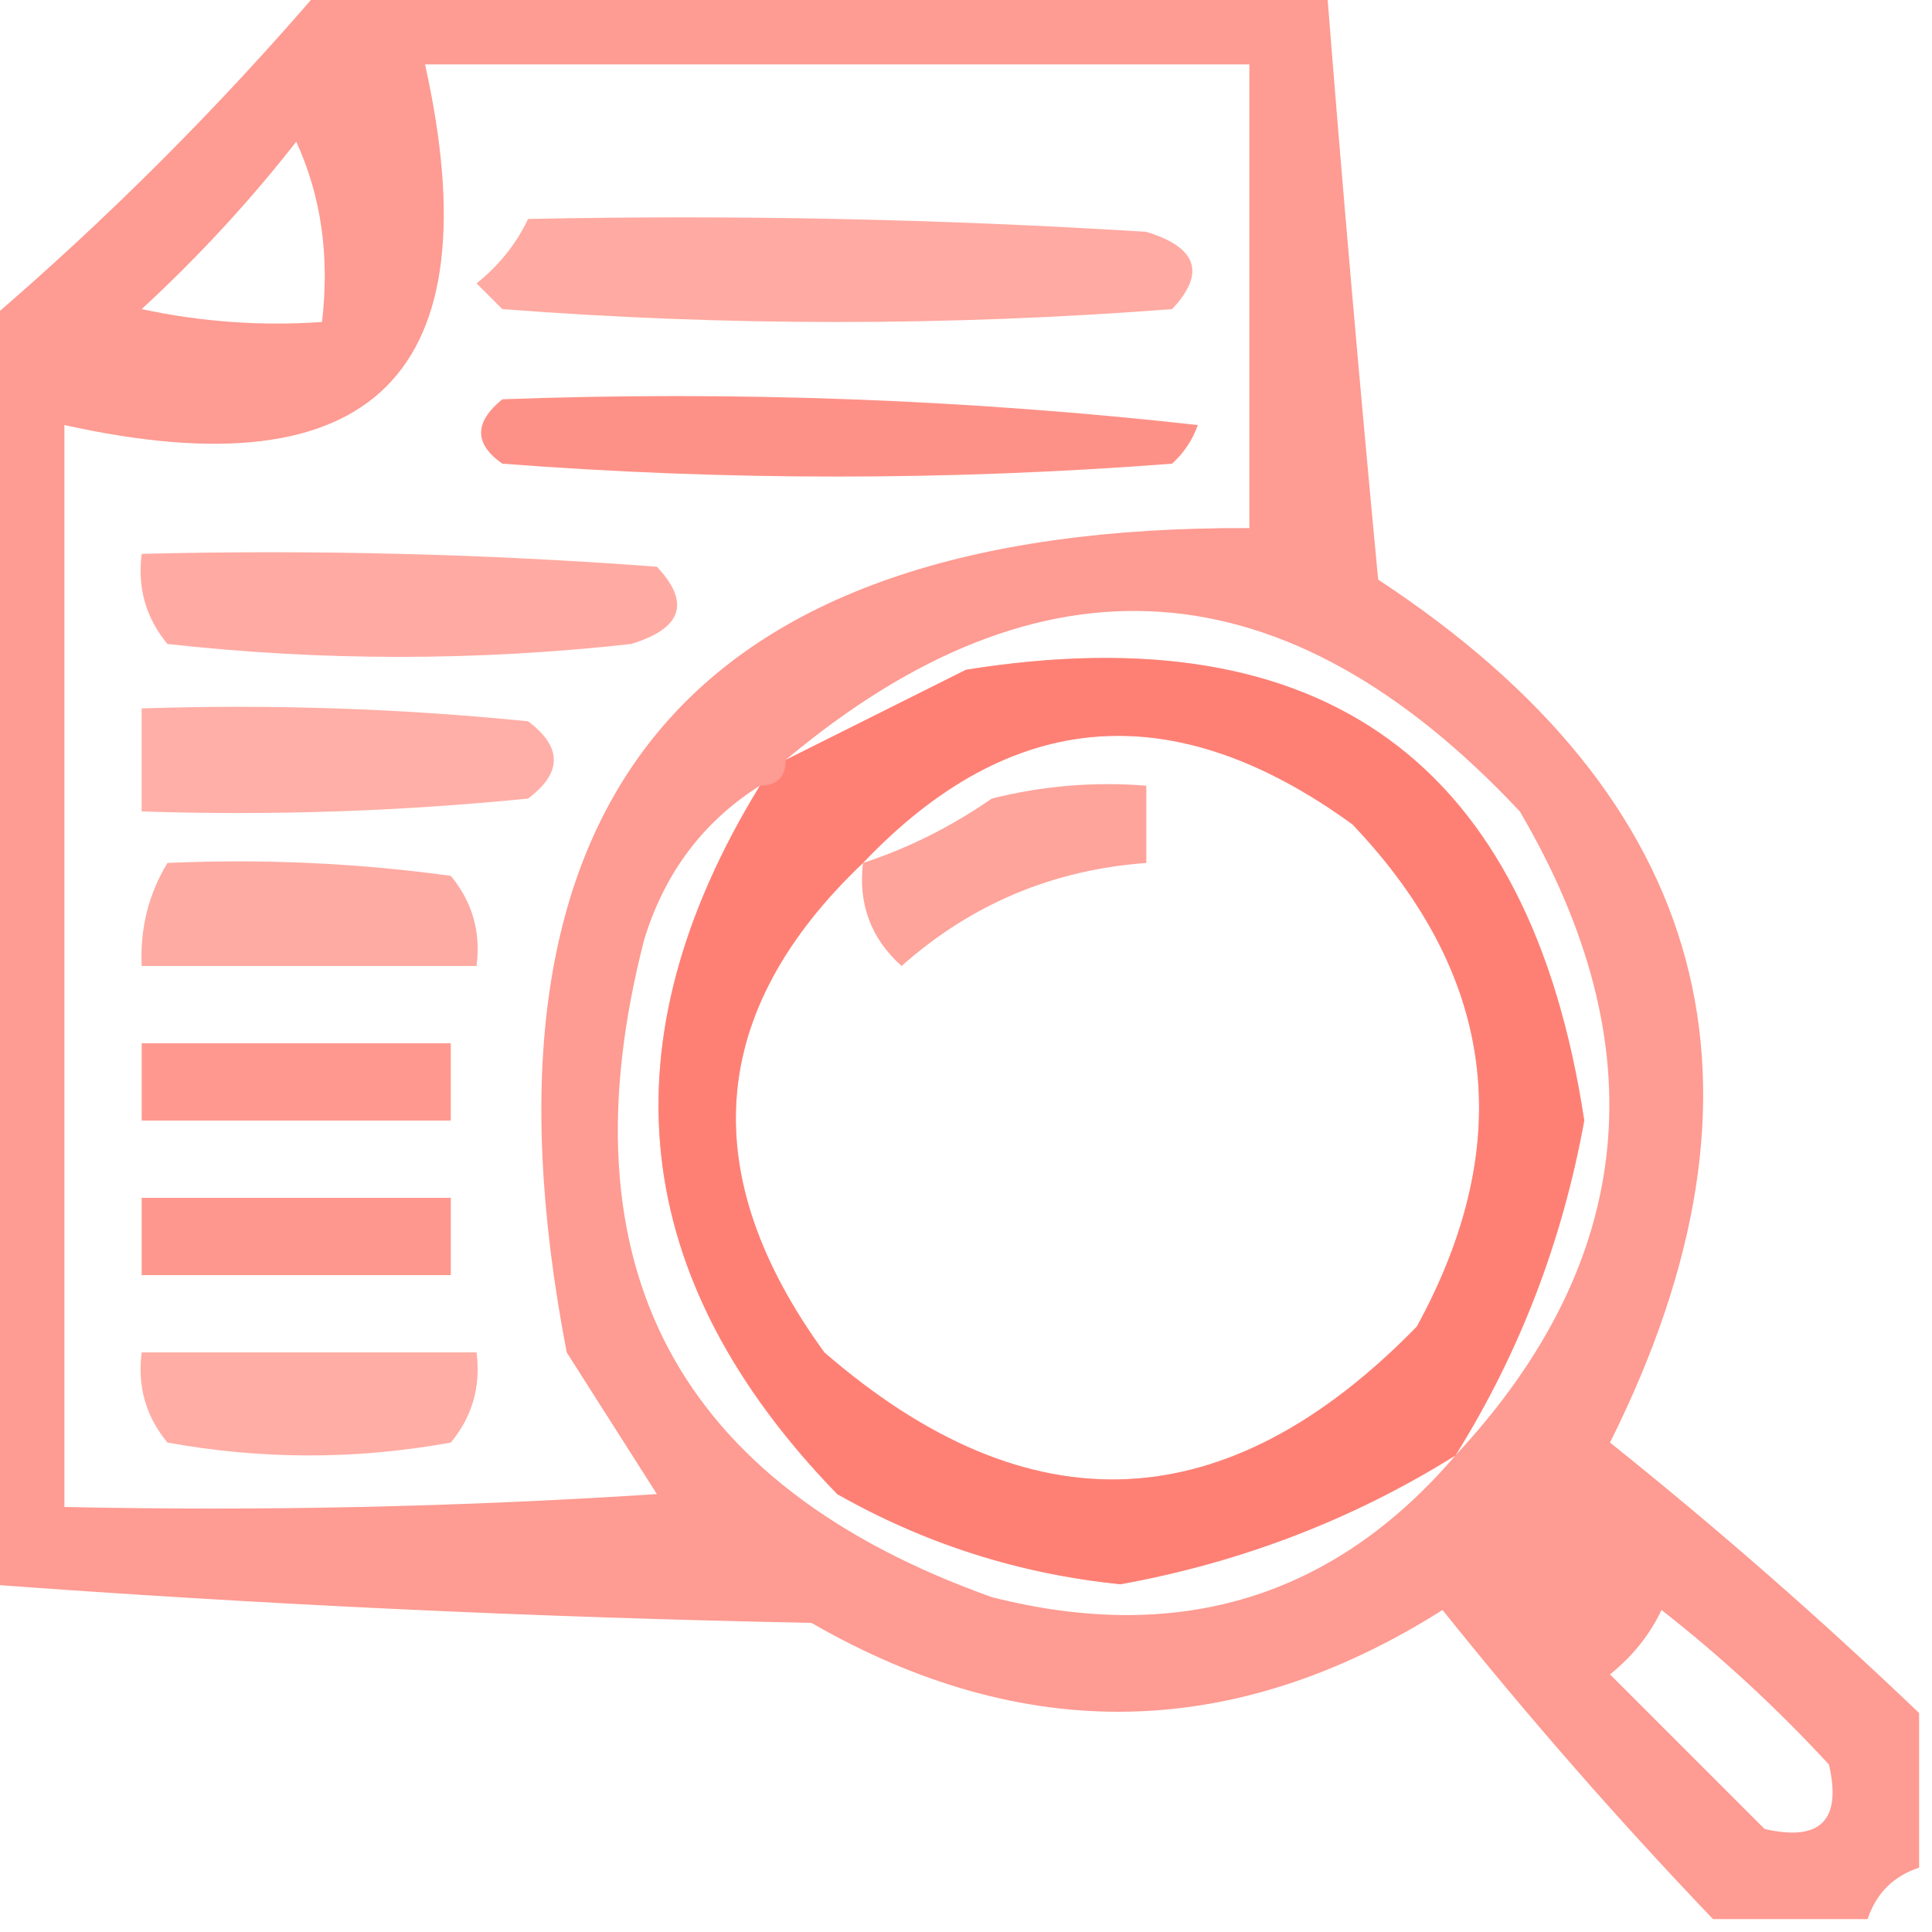<?xml version="1.0" encoding="UTF-8"?>
<!DOCTYPE svg PUBLIC "-//W3C//DTD SVG 1.1//EN" "http://www.w3.org/Graphics/SVG/1.1/DTD/svg11.dtd">
<svg xmlns="http://www.w3.org/2000/svg" version="1.1" width="75px" height="75px" style="shape-rendering:geometricPrecision; text-rendering:geometricPrecision; image-rendering:optimizeQuality; fill-rule:evenodd; clip-rule:evenodd" xmlns:xlink="http://www.w3.org/1999/xlink">
<g><path style="opacity:0.715" fill="#fe7568" d="M 12.5,-0.5 C 25.5,-0.5 38.5,-0.5 51.5,-0.5C 52.103,7.143 52.77,14.809 53.5,22.5C 66.415,30.991 69.415,42.158 62.5,56C 66.668,59.336 70.668,62.836 74.5,66.5C 74.5,68.5 74.5,70.5 74.5,72.5C 73.5,72.833 72.833,73.5 72.5,74.5C 70.5,74.5 68.5,74.5 66.5,74.5C 62.836,70.668 59.336,66.668 56,62.5C 47.933,67.595 39.766,67.761 31.5,63C 20.788,62.788 10.121,62.288 -0.5,61.5C -0.5,45.167 -0.5,28.833 -0.5,12.5C 4.167,8.5 8.5,4.167 12.5,-0.5 Z M 16.5,2.5 C 27.167,2.5 37.833,2.5 48.5,2.5C 48.5,8.5 48.5,14.5 48.5,20.5C 26.71,20.406 17.877,31.072 22,52.5C 23.167,54.333 24.333,56.167 25.5,58C 17.841,58.5 10.174,58.666 2.5,58.5C 2.5,44.5 2.5,30.5 2.5,16.5C 14.5,19.167 19.167,14.5 16.5,2.5 Z M 11.5,5.5 C 12.468,7.607 12.802,9.941 12.5,12.5C 10.143,12.663 7.81,12.497 5.5,12C 7.706,9.963 9.706,7.797 11.5,5.5 Z M 56.5,56.5 C 58.98,52.53 60.647,48.197 61.5,43.5C 59.398,29.613 51.398,23.78 37.5,26C 35.114,27.193 32.78,28.36 30.5,29.5C 40.439,21.171 49.939,21.838 59,31.5C 64.355,40.626 63.521,48.959 56.5,56.5 Z M 33.5,33.5 C 39.235,27.466 45.568,26.966 52.5,32C 58.077,37.854 58.91,44.354 55,51.5C 47.622,59.062 39.955,59.395 32,52.5C 26.966,45.568 27.466,39.235 33.5,33.5 Z M 29.5,30.5 C 23.391,40.472 24.391,49.639 32.5,58C 35.914,59.937 39.581,61.104 43.5,61.5C 48.197,60.647 52.53,58.98 56.5,56.5C 51.776,62.016 45.776,63.85 38.5,62C 26.262,57.629 21.762,49.129 25,36.5C 25.792,33.894 27.292,31.894 29.5,30.5 Z M 64.5,62.5 C 66.797,64.294 68.963,66.294 71,68.5C 71.5,70.667 70.667,71.5 68.5,71C 66.5,69 64.5,67 62.5,65C 63.38,64.292 64.047,63.458 64.5,62.5 Z"/></g>
<g><path style="opacity:0.612" fill="#fe7568" d="M 20.5,8.5 C 28.507,8.334 36.507,8.5 44.5,9C 46.481,9.605 46.815,10.605 45.5,12C 36.833,12.667 28.167,12.667 19.5,12C 19.167,11.667 18.833,11.333 18.5,11C 19.381,10.292 20.047,9.458 20.5,8.5 Z"/></g>
<g><path style="opacity:0.791" fill="#fe7568" d="M 19.5,15.5 C 28.525,15.168 37.525,15.502 46.5,16.5C 46.291,17.086 45.957,17.586 45.5,18C 36.833,18.667 28.167,18.667 19.5,18C 18.402,17.23 18.402,16.397 19.5,15.5 Z"/></g>
<g><path style="opacity:0.608" fill="#fe7568" d="M 5.5,21.5 C 12.175,21.334 18.842,21.5 25.5,22C 26.815,23.395 26.481,24.395 24.5,25C 18.5,25.667 12.5,25.667 6.5,25C 5.663,23.989 5.33,22.822 5.5,21.5 Z"/></g>
<g><path style="opacity:0.693" fill="#fe7568" d="M 56.5,56.5 C 52.53,58.98 48.197,60.647 43.5,61.5C 39.581,61.104 35.914,59.937 32.5,58C 24.391,49.639 23.391,40.472 29.5,30.5C 30.167,30.5 30.5,30.167 30.5,29.5C 32.78,28.36 35.114,27.193 37.5,26C 51.398,23.78 59.398,29.613 61.5,43.5C 60.647,48.197 58.98,52.53 56.5,56.5 Z M 33.5,33.5 C 27.466,39.235 26.966,45.568 32,52.5C 39.955,59.395 47.622,59.062 55,51.5C 58.91,44.354 58.077,37.854 52.5,32C 45.568,26.966 39.235,27.466 33.5,33.5 Z"/></g>
<g><path style="opacity:0.582" fill="#fe7568" d="M 5.5,27.5 C 10.511,27.334 15.511,27.501 20.5,28C 21.833,29 21.833,30 20.5,31C 15.511,31.499 10.511,31.666 5.5,31.5C 5.5,30.167 5.5,28.833 5.5,27.5 Z"/></g>
<g><path style="opacity:0.657" fill="#fe7568" d="M 33.5,33.5 C 35.255,32.928 36.922,32.094 38.5,31C 40.473,30.505 42.473,30.338 44.5,30.5C 44.5,31.5 44.5,32.5 44.5,33.5C 40.87,33.765 37.703,35.098 35,37.5C 33.812,36.437 33.312,35.103 33.5,33.5 Z"/></g>
<g><path style="opacity:0.603" fill="#fe7568" d="M 6.5,33.5 C 10.182,33.335 13.848,33.501 17.5,34C 18.337,35.011 18.67,36.178 18.5,37.5C 14.167,37.5 9.833,37.5 5.5,37.5C 5.433,36.041 5.766,34.708 6.5,33.5 Z"/></g>
<g><path style="opacity:0.738" fill="#fe7568" d="M 5.5,40.5 C 9.5,40.5 13.5,40.5 17.5,40.5C 17.5,41.5 17.5,42.5 17.5,43.5C 13.5,43.5 9.5,43.5 5.5,43.5C 5.5,42.5 5.5,41.5 5.5,40.5 Z"/></g>
<g><path style="opacity:0.747" fill="#fe7568" d="M 5.5,46.5 C 9.5,46.5 13.5,46.5 17.5,46.5C 17.5,47.5 17.5,48.5 17.5,49.5C 13.5,49.5 9.5,49.5 5.5,49.5C 5.5,48.5 5.5,47.5 5.5,46.5 Z"/></g>
<g><path style="opacity:0.593" fill="#fe7568" d="M 5.5,52.5 C 9.833,52.5 14.167,52.5 18.5,52.5C 18.67,53.822 18.337,54.989 17.5,56C 13.833,56.667 10.167,56.667 6.5,56C 5.663,54.989 5.33,53.822 5.5,52.5 Z"/></g>
</svg>
